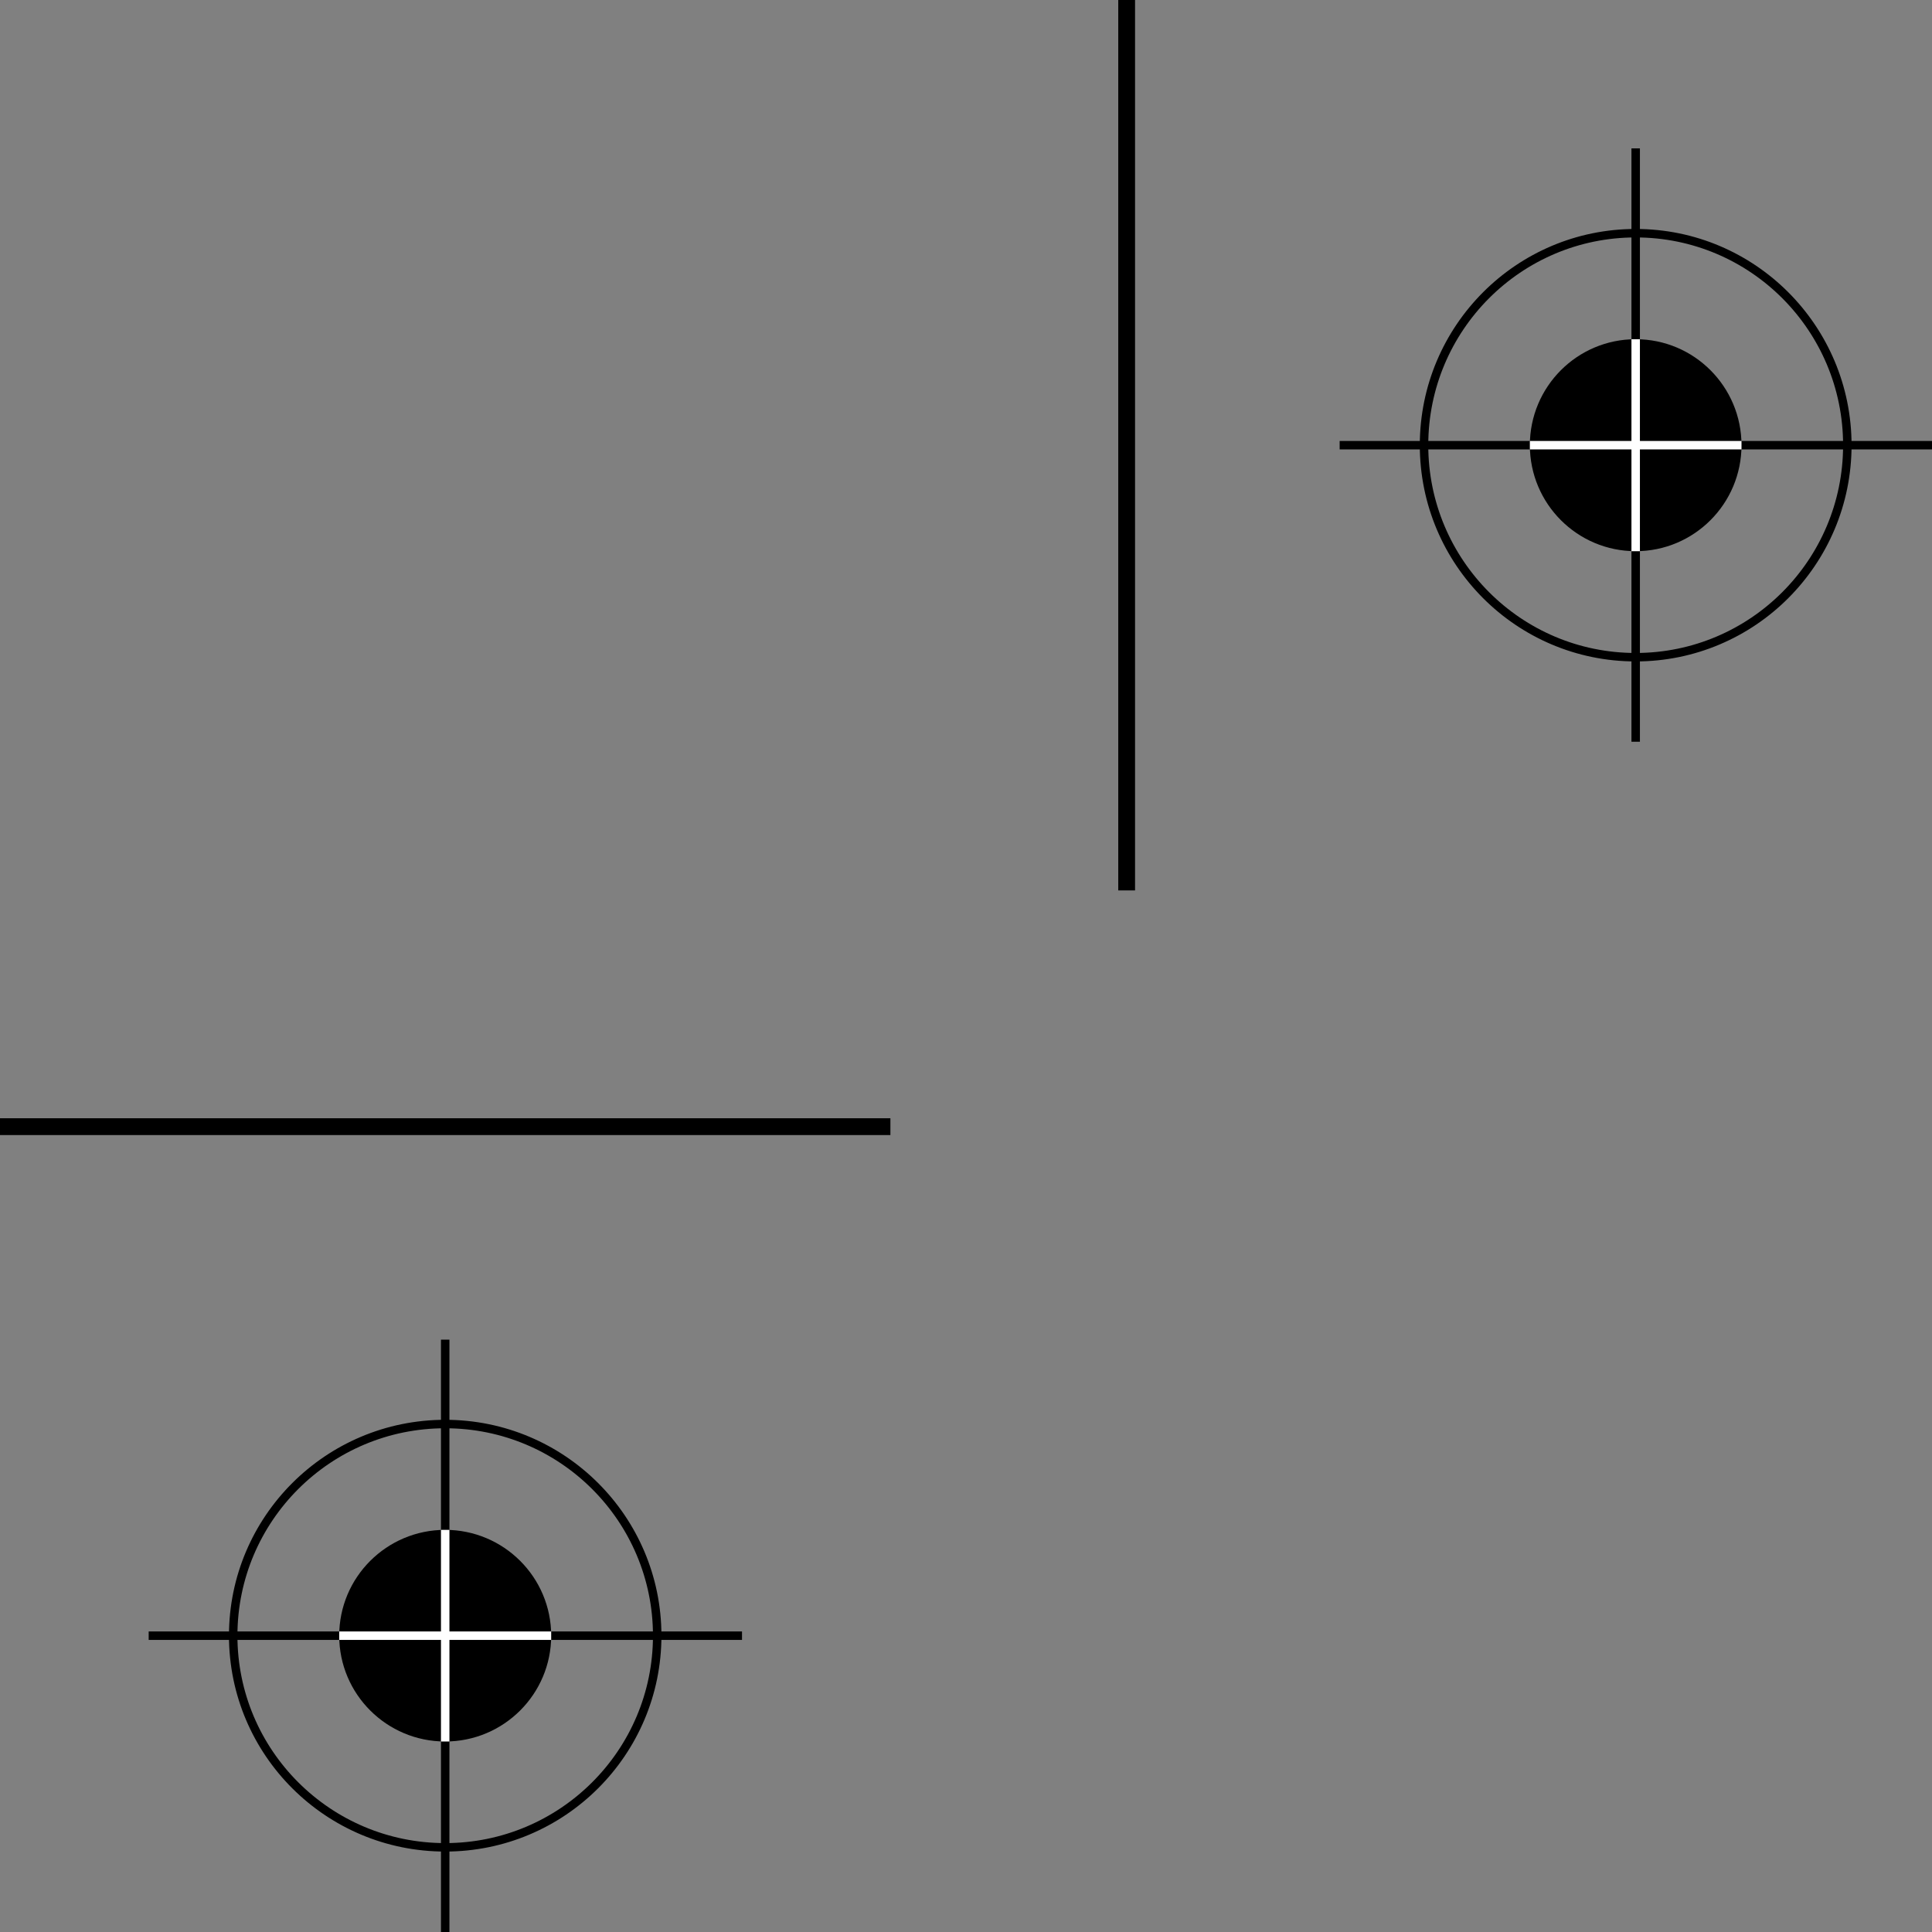 <svg width="115" height="115" xmlns="http://www.w3.org/2000/svg">
  <rect width="100%" height="100%" fill="#808080" stroke="none"/>
  <g fill="none" fill-rule="evenodd">
    <g transform="matrix(1 0 0 -1 0 115)">
      <ellipse stroke="#000" stroke-width=".504" cx="26.5" cy="17.638" rx="12.619" ry="12.598"/>
      <ellipse fill="#000" cx="26.5" cy="17.638" rx="6.309" ry="6.299"/>
      <path d="M26.5 0v35.259" stroke="#000" stroke-width=".504"/>
      <path d="M53 47.937H0" stroke="#000"/>
      <path d="M44.167 17.638H8.85" stroke="#000" stroke-width=".504"/>
      <path d="M32.809 17.638h-12.619M26.5 11.339V23.937" stroke="#FFF" stroke-width=".504"/>
    </g>
    <g transform="matrix(0 -1 -1 0 115 53)">
      <ellipse stroke="#000" stroke-width=".504" cx="26.5" cy="17.638" rx="12.619" ry="12.598"/>
      <ellipse fill="#000" cx="26.5" cy="17.638" rx="6.309" ry="6.299"/>
      <path d="M26.5 0v35.259" stroke="#000" stroke-width=".504"/>
      <path d="M53 47.937H0" stroke="#000"/>
      <path d="M44.167 17.638H8.85" stroke="#000" stroke-width=".504"/>
      <path d="M32.809 17.638h-12.619M26.5 11.339V23.937" stroke="#FFF" stroke-width=".504"/>
    </g>
  </g>
</svg>
